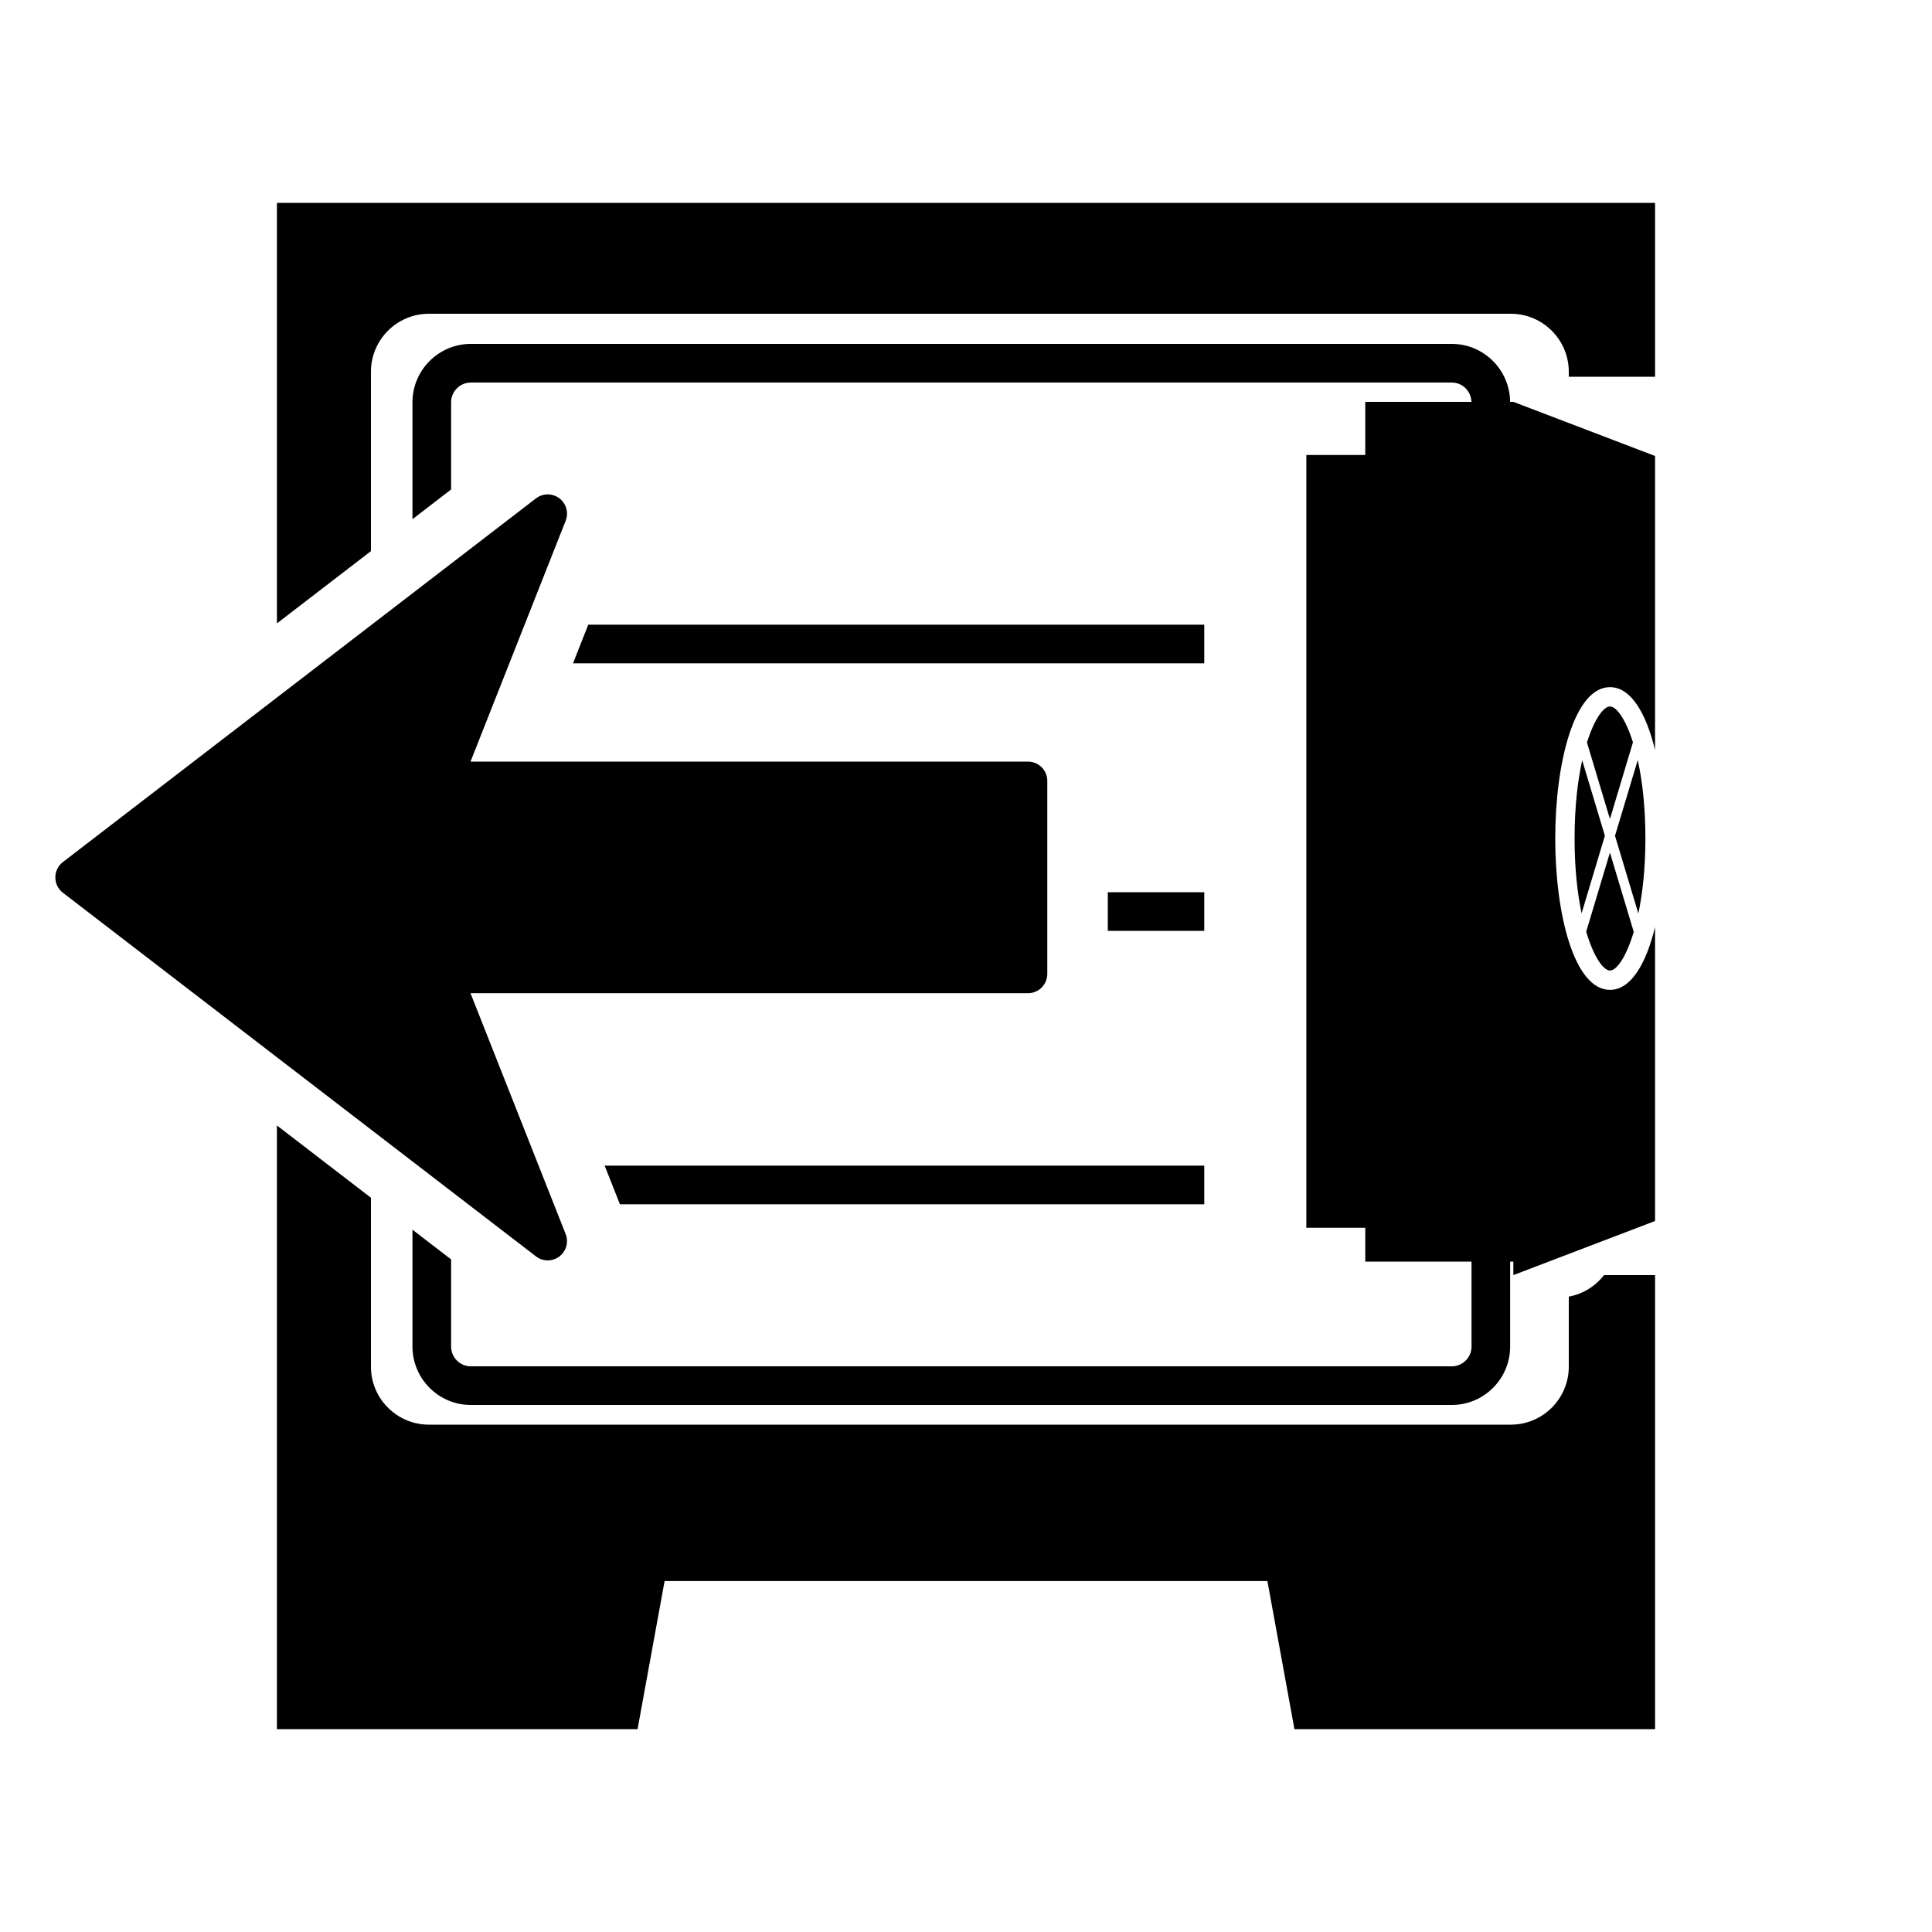 <?xml version="1.0" encoding="utf-8"?>
<!-- Generator: Adobe Illustrator 16.0.4, SVG Export Plug-In . SVG Version: 6.00 Build 0)  -->
<!DOCTYPE svg PUBLIC "-//W3C//DTD SVG 1.1//EN" "http://www.w3.org/Graphics/SVG/1.1/DTD/svg11.dtd">
<svg version="1.1" id="Capa_1" xmlns="http://www.w3.org/2000/svg" xmlns:xlink="http://www.w3.org/1999/xlink" x="0px" y="0px"
	 width="100px" height="100px" viewBox="0 0 100 100" enable-background="new 0 0 100 100" xml:space="preserve">
<g id="Layer_8">
	<path d="M83.025,66h2.641v23.5H67l-1.4-7.666H34.4L33,89.5H14.334V58.254l4.866,3.741v8.745c0,1.654,1.346,3,3,3h56
		c1.653,0,3-1.346,3-3v-3.627C81.939,66.979,82.581,66.568,83.025,66z M14.334,10.5v21.767l4.866-3.741V19.24c0-1.654,1.346-3,3-3
		h56c1.653,0,3,1.346,3,3v0.26h4.466v-9H14.334z M83.333,50.234c0.342,0,0.838-0.691,1.229-2.001L83.33,44.13l-1.229,4.095
		C82.493,49.54,82.99,50.234,83.333,50.234z M85.166,43.4c0-1.646-0.162-2.999-0.396-4.059l-1.178,3.919l1.209,4.025
		C85.016,46.251,85.166,44.964,85.166,43.4z M81.5,43.4c0,1.559,0.148,2.842,0.363,3.875l1.205-4.015l-1.174-3.909
		C81.662,40.41,81.5,41.759,81.5,43.4z M84.521,38.422c-0.385-1.22-0.858-1.855-1.188-1.855c-0.331,0-0.808,0.639-1.192,1.864
		l1.189,3.962L84.521,38.422z M78.163,20.8c-0.015-1.656-1.361-3-3.019-3H24.37c-1.665,0-3.021,1.357-3.021,3.025v6.048l2-1.538
		v-4.51c0-0.565,0.458-1.025,1.021-1.025h50.774c0.555,0,1.002,0.447,1.017,1h-5.495v2.75h-3.05v40h3.05v1.75h5.5v4.396
		c0,0.565-0.458,1.025-1.021,1.025H24.37c-0.563,0-1.021-0.46-1.021-1.025v-4.51l-2-1.537v6.047c0,1.669,1.355,3.025,3.021,3.025
		h50.774c1.666,0,3.021-1.356,3.021-3.025V65.3h0.166V66l7.334-2.801V47.986c-0.464,1.896-1.245,3.249-2.333,3.249
		c-1.859,0-2.833-3.941-2.833-7.834s0.974-7.834,2.833-7.834c1.088,0,1.869,1.352,2.333,3.248V23.601L78.332,20.8H78.163z
		 M62.333,32.332H30.449l-0.79,2h32.674V32.332z M62.333,46.182h-4.994v2h4.994V46.182z M32.087,62.333h30.246v-2H31.297
		L32.087,62.333z M28.95,65.037c0.358-0.271,0.493-0.748,0.327-1.166l-4.924-12.463H53.21c0.552,0,0.998-0.449,0.998-1V40.42
		c0-0.553-0.446-1-0.998-1H24.354l4.924-12.465c0.166-0.418,0.031-0.895-0.327-1.164c-0.18-0.135-0.39-0.201-0.601-0.201
		c-0.215,0-0.43,0.068-0.609,0.207L3.254,44.621c-0.247,0.189-0.39,0.482-0.39,0.793s0.143,0.604,0.39,0.793L27.74,65.029
		C28.096,65.305,28.592,65.307,28.95,65.037z"/>
</g>
</svg>
